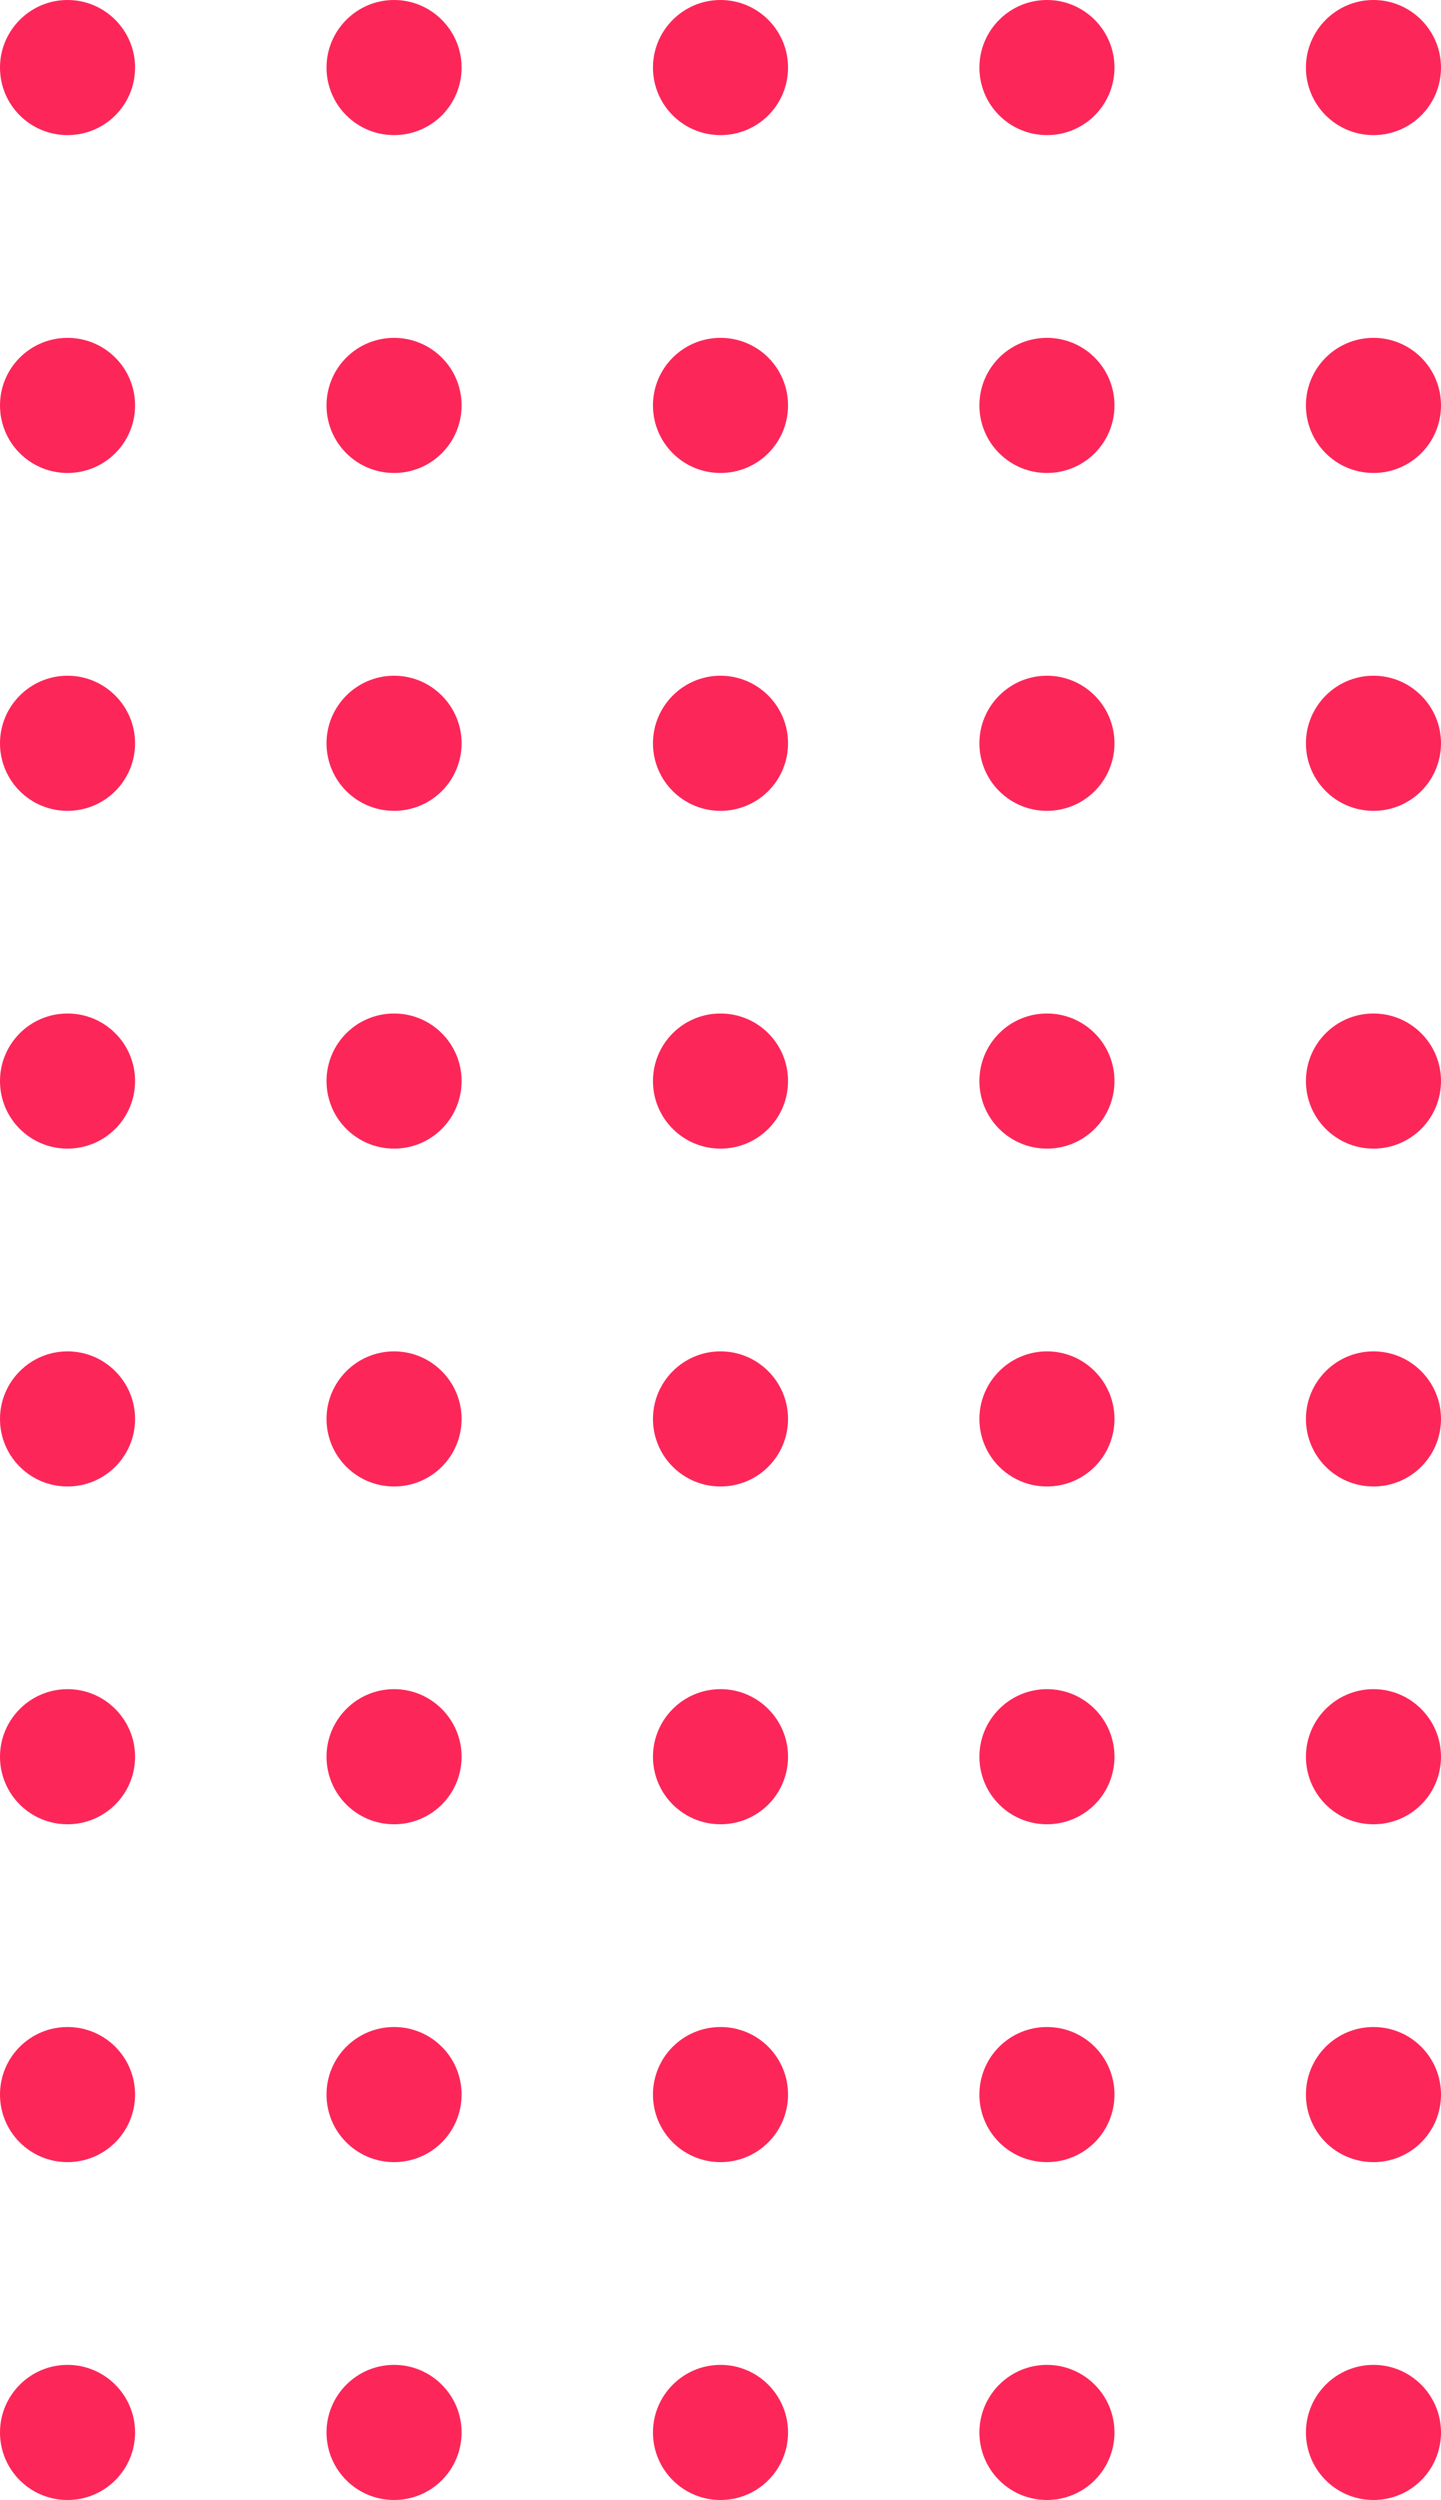 <?xml version="1.0" encoding="utf-8"?>
<!-- Generator: Adobe Illustrator 25.4.0, SVG Export Plug-In . SVG Version: 6.00 Build 0)  -->
<svg version="1.1" id="Layer_1" xmlns="http://www.w3.org/2000/svg" xmlns:xlink="http://www.w3.org/1999/xlink" x="0px" y="0px"
	 viewBox="0 0 179.44 311.22" style="enable-background:new 0 0 179.44 311.22;" xml:space="preserve">
<style type="text/css">
	.st0{fill-rule:evenodd;clip-rule:evenodd;fill:#FC2658;}
</style>
<g>
	<path class="st0" d="M171.03,16.82c-4.65,0-8.41-3.76-8.41-8.41c0-4.62,3.76-8.41,8.41-8.41c4.65,0,8.41,3.79,8.41,8.41
		C179.44,13.07,175.69,16.82,171.03,16.82"/>
	<path class="st0" d="M171.03,58.88c-4.65,0-8.41-3.76-8.41-8.41c0-4.65,3.76-8.41,8.41-8.41c4.65,0,8.41,3.76,8.41,8.41
		C179.44,55.12,175.69,58.88,171.03,58.88"/>
	<path class="st0" d="M171.03,100.94c-4.65,0-8.41-3.76-8.41-8.41c0-4.62,3.76-8.41,8.41-8.41c4.65,0,8.41,3.79,8.41,8.41
		C179.44,97.18,175.69,100.94,171.03,100.94"/>
	<path class="st0" d="M171.03,142.99c-4.65,0-8.41-3.76-8.41-8.41c0-4.65,3.76-8.41,8.41-8.41c4.65,0,8.41,3.76,8.41,8.41
		C179.44,139.23,175.69,142.99,171.03,142.99"/>
	<path class="st0" d="M171.03,185.05c-4.65,0-8.41-3.76-8.41-8.41c0-4.62,3.76-8.41,8.41-8.41c4.65,0,8.41,3.79,8.41,8.41
		C179.44,181.29,175.69,185.05,171.03,185.05"/>
	<path class="st0" d="M171.03,227.1c-4.65,0-8.41-3.76-8.41-8.41c0-4.62,3.76-8.41,8.41-8.41c4.65,0,8.41,3.79,8.41,8.41
		C179.44,223.35,175.69,227.1,171.03,227.1"/>
	<path class="st0" d="M171.03,269.16c-4.65,0-8.41-3.76-8.41-8.41c0-4.65,3.76-8.41,8.41-8.41c4.65,0,8.41,3.76,8.41,8.41
		C179.44,265.4,175.69,269.16,171.03,269.16"/>
	<path class="st0" d="M171.03,311.22c-4.65,0-8.41-3.76-8.41-8.41c0-4.62,3.76-8.41,8.41-8.41c4.65,0,8.41,3.79,8.41,8.41
		C179.44,307.46,175.69,311.22,171.03,311.22"/>
	<path class="st0" d="M130.37,16.82c-4.65,0-8.41-3.76-8.41-8.41c0-4.62,3.76-8.41,8.41-8.41c4.66,0,8.41,3.79,8.41,8.41
		C138.78,13.07,135.03,16.82,130.37,16.82"/>
	<path class="st0" d="M130.37,58.88c-4.65,0-8.41-3.76-8.41-8.41c0-4.65,3.76-8.41,8.41-8.41c4.66,0,8.41,3.76,8.41,8.41
		C138.78,55.12,135.03,58.88,130.37,58.88"/>
	<path class="st0" d="M130.37,100.94c-4.65,0-8.41-3.76-8.41-8.41c0-4.62,3.76-8.41,8.41-8.41c4.66,0,8.41,3.79,8.41,8.41
		C138.78,97.18,135.03,100.94,130.37,100.94"/>
	<path class="st0" d="M130.37,142.99c-4.65,0-8.41-3.76-8.41-8.41c0-4.65,3.76-8.41,8.41-8.41c4.66,0,8.41,3.76,8.41,8.41
		C138.78,139.23,135.03,142.99,130.37,142.99"/>
	<path class="st0" d="M130.37,185.05c-4.65,0-8.41-3.76-8.41-8.41c0-4.62,3.76-8.41,8.41-8.41c4.66,0,8.41,3.79,8.41,8.41
		C138.78,181.29,135.03,185.05,130.37,185.05"/>
	<path class="st0" d="M130.37,227.1c-4.65,0-8.41-3.76-8.41-8.41c0-4.62,3.76-8.41,8.41-8.41c4.66,0,8.41,3.79,8.41,8.41
		C138.78,223.35,135.03,227.1,130.37,227.1"/>
	<path class="st0" d="M130.37,269.16c-4.65,0-8.41-3.76-8.41-8.41c0-4.65,3.76-8.41,8.41-8.41c4.66,0,8.41,3.76,8.41,8.41
		C138.78,265.4,135.03,269.16,130.37,269.16"/>
	<path class="st0" d="M130.37,311.22c-4.65,0-8.41-3.76-8.41-8.41c0-4.62,3.76-8.41,8.41-8.41c4.66,0,8.41,3.79,8.41,8.41
		C138.78,307.46,135.03,311.22,130.37,311.22"/>
	<path class="st0" d="M89.72,16.82c-4.65,0-8.41-3.76-8.41-8.41c0-4.62,3.76-8.41,8.41-8.41c4.66,0,8.41,3.79,8.41,8.41
		C98.13,13.07,94.38,16.82,89.72,16.82"/>
	<path class="st0" d="M89.72,58.88c-4.65,0-8.41-3.76-8.41-8.41c0-4.65,3.76-8.41,8.41-8.41c4.66,0,8.41,3.76,8.41,8.41
		C98.13,55.12,94.38,58.88,89.72,58.88"/>
	<path class="st0" d="M89.72,100.94c-4.65,0-8.41-3.76-8.41-8.41c0-4.62,3.76-8.41,8.41-8.41c4.66,0,8.41,3.79,8.41,8.41
		C98.13,97.18,94.38,100.94,89.72,100.94"/>
	<path class="st0" d="M89.72,142.99c-4.65,0-8.41-3.76-8.41-8.41c0-4.65,3.76-8.41,8.41-8.41c4.66,0,8.41,3.76,8.41,8.41
		C98.13,139.23,94.38,142.99,89.72,142.99"/>
	<path class="st0" d="M89.72,185.05c-4.65,0-8.41-3.76-8.41-8.41c0-4.62,3.76-8.41,8.41-8.41c4.66,0,8.41,3.79,8.41,8.41
		C98.13,181.29,94.38,185.05,89.72,185.05"/>
	<path class="st0" d="M89.72,227.1c-4.65,0-8.41-3.76-8.41-8.41c0-4.62,3.76-8.41,8.41-8.41c4.66,0,8.41,3.79,8.41,8.41
		C98.13,223.35,94.38,227.1,89.72,227.1"/>
	<path class="st0" d="M89.72,269.16c-4.65,0-8.41-3.76-8.41-8.41c0-4.65,3.76-8.41,8.41-8.41c4.66,0,8.41,3.76,8.41,8.41
		C98.13,265.4,94.38,269.16,89.72,269.16"/>
	<path class="st0" d="M89.72,311.22c-4.65,0-8.41-3.76-8.41-8.41c0-4.62,3.76-8.41,8.41-8.41c4.66,0,8.41,3.79,8.41,8.41
		C98.13,307.46,94.38,311.22,89.72,311.22"/>
	<path class="st0" d="M49.07,16.82c-4.65,0-8.41-3.76-8.41-8.41c0-4.62,3.76-8.41,8.41-8.41c4.65,0,8.41,3.79,8.41,8.41
		C57.48,13.07,53.73,16.82,49.07,16.82"/>
	<path class="st0" d="M49.07,58.88c-4.65,0-8.41-3.76-8.41-8.41c0-4.65,3.76-8.41,8.41-8.41c4.65,0,8.41,3.76,8.41,8.41
		C57.48,55.12,53.73,58.88,49.07,58.88"/>
	<path class="st0" d="M49.07,100.94c-4.65,0-8.41-3.76-8.41-8.41c0-4.62,3.76-8.41,8.41-8.41c4.65,0,8.41,3.79,8.41,8.41
		C57.48,97.18,53.73,100.94,49.07,100.94"/>
	<path class="st0" d="M49.07,142.99c-4.65,0-8.41-3.76-8.41-8.41c0-4.65,3.76-8.41,8.41-8.41c4.65,0,8.41,3.76,8.41,8.41
		C57.48,139.23,53.73,142.99,49.07,142.99"/>
	<path class="st0" d="M49.07,185.05c-4.65,0-8.41-3.76-8.41-8.41c0-4.62,3.76-8.41,8.41-8.41c4.65,0,8.41,3.79,8.41,8.41
		C57.48,181.29,53.73,185.05,49.07,185.05"/>
	<path class="st0" d="M49.07,227.1c-4.65,0-8.41-3.76-8.41-8.41c0-4.62,3.76-8.41,8.41-8.41c4.65,0,8.41,3.79,8.41,8.41
		C57.48,223.35,53.73,227.1,49.07,227.1"/>
	<path class="st0" d="M49.07,269.16c-4.65,0-8.41-3.76-8.41-8.41c0-4.65,3.76-8.41,8.41-8.41c4.65,0,8.41,3.76,8.41,8.41
		C57.48,265.4,53.73,269.16,49.07,269.16"/>
	<path class="st0" d="M49.07,311.22c-4.65,0-8.41-3.76-8.41-8.41c0-4.62,3.76-8.41,8.41-8.41c4.65,0,8.41,3.79,8.41,8.41
		C57.48,307.46,53.73,311.22,49.07,311.22"/>
	<path class="st0" d="M8.41,16.82C3.76,16.82,0,13.07,0,8.41C0,3.79,3.76,0,8.41,0c4.65,0,8.41,3.79,8.41,8.41
		C16.82,13.07,13.06,16.82,8.41,16.82"/>
	<path class="st0" d="M8.41,58.88C3.76,58.88,0,55.12,0,50.47c0-4.65,3.76-8.41,8.41-8.41c4.65,0,8.41,3.76,8.41,8.41
		C16.82,55.12,13.06,58.88,8.41,58.88"/>
	<path class="st0" d="M8.41,100.94c-4.66,0-8.41-3.76-8.41-8.41c0-4.62,3.76-8.41,8.41-8.41c4.65,0,8.41,3.79,8.41,8.41
		C16.82,97.18,13.06,100.94,8.41,100.94"/>
	<path class="st0" d="M8.41,142.99c-4.66,0-8.41-3.76-8.41-8.41c0-4.65,3.76-8.41,8.41-8.41c4.65,0,8.41,3.76,8.41,8.41
		C16.82,139.23,13.06,142.99,8.41,142.99"/>
	<path class="st0" d="M8.41,185.05c-4.66,0-8.41-3.76-8.41-8.41c0-4.62,3.76-8.41,8.41-8.41c4.65,0,8.41,3.79,8.41,8.41
		C16.82,181.29,13.06,185.05,8.41,185.05"/>
	<path class="st0" d="M8.41,227.1c-4.66,0-8.41-3.76-8.41-8.41c0-4.62,3.76-8.41,8.41-8.41c4.65,0,8.41,3.79,8.41,8.41
		C16.82,223.35,13.06,227.1,8.41,227.1"/>
	<path class="st0" d="M8.41,269.16c-4.66,0-8.41-3.76-8.41-8.41c0-4.65,3.76-8.41,8.41-8.41c4.65,0,8.41,3.76,8.41,8.41
		C16.82,265.4,13.06,269.16,8.41,269.16"/>
	<path class="st0" d="M8.41,311.22c-4.66,0-8.41-3.76-8.41-8.41c0-4.62,3.76-8.41,8.41-8.41c4.65,0,8.41,3.79,8.41,8.41
		C16.82,307.46,13.06,311.22,8.41,311.22"/>
</g>
</svg>

